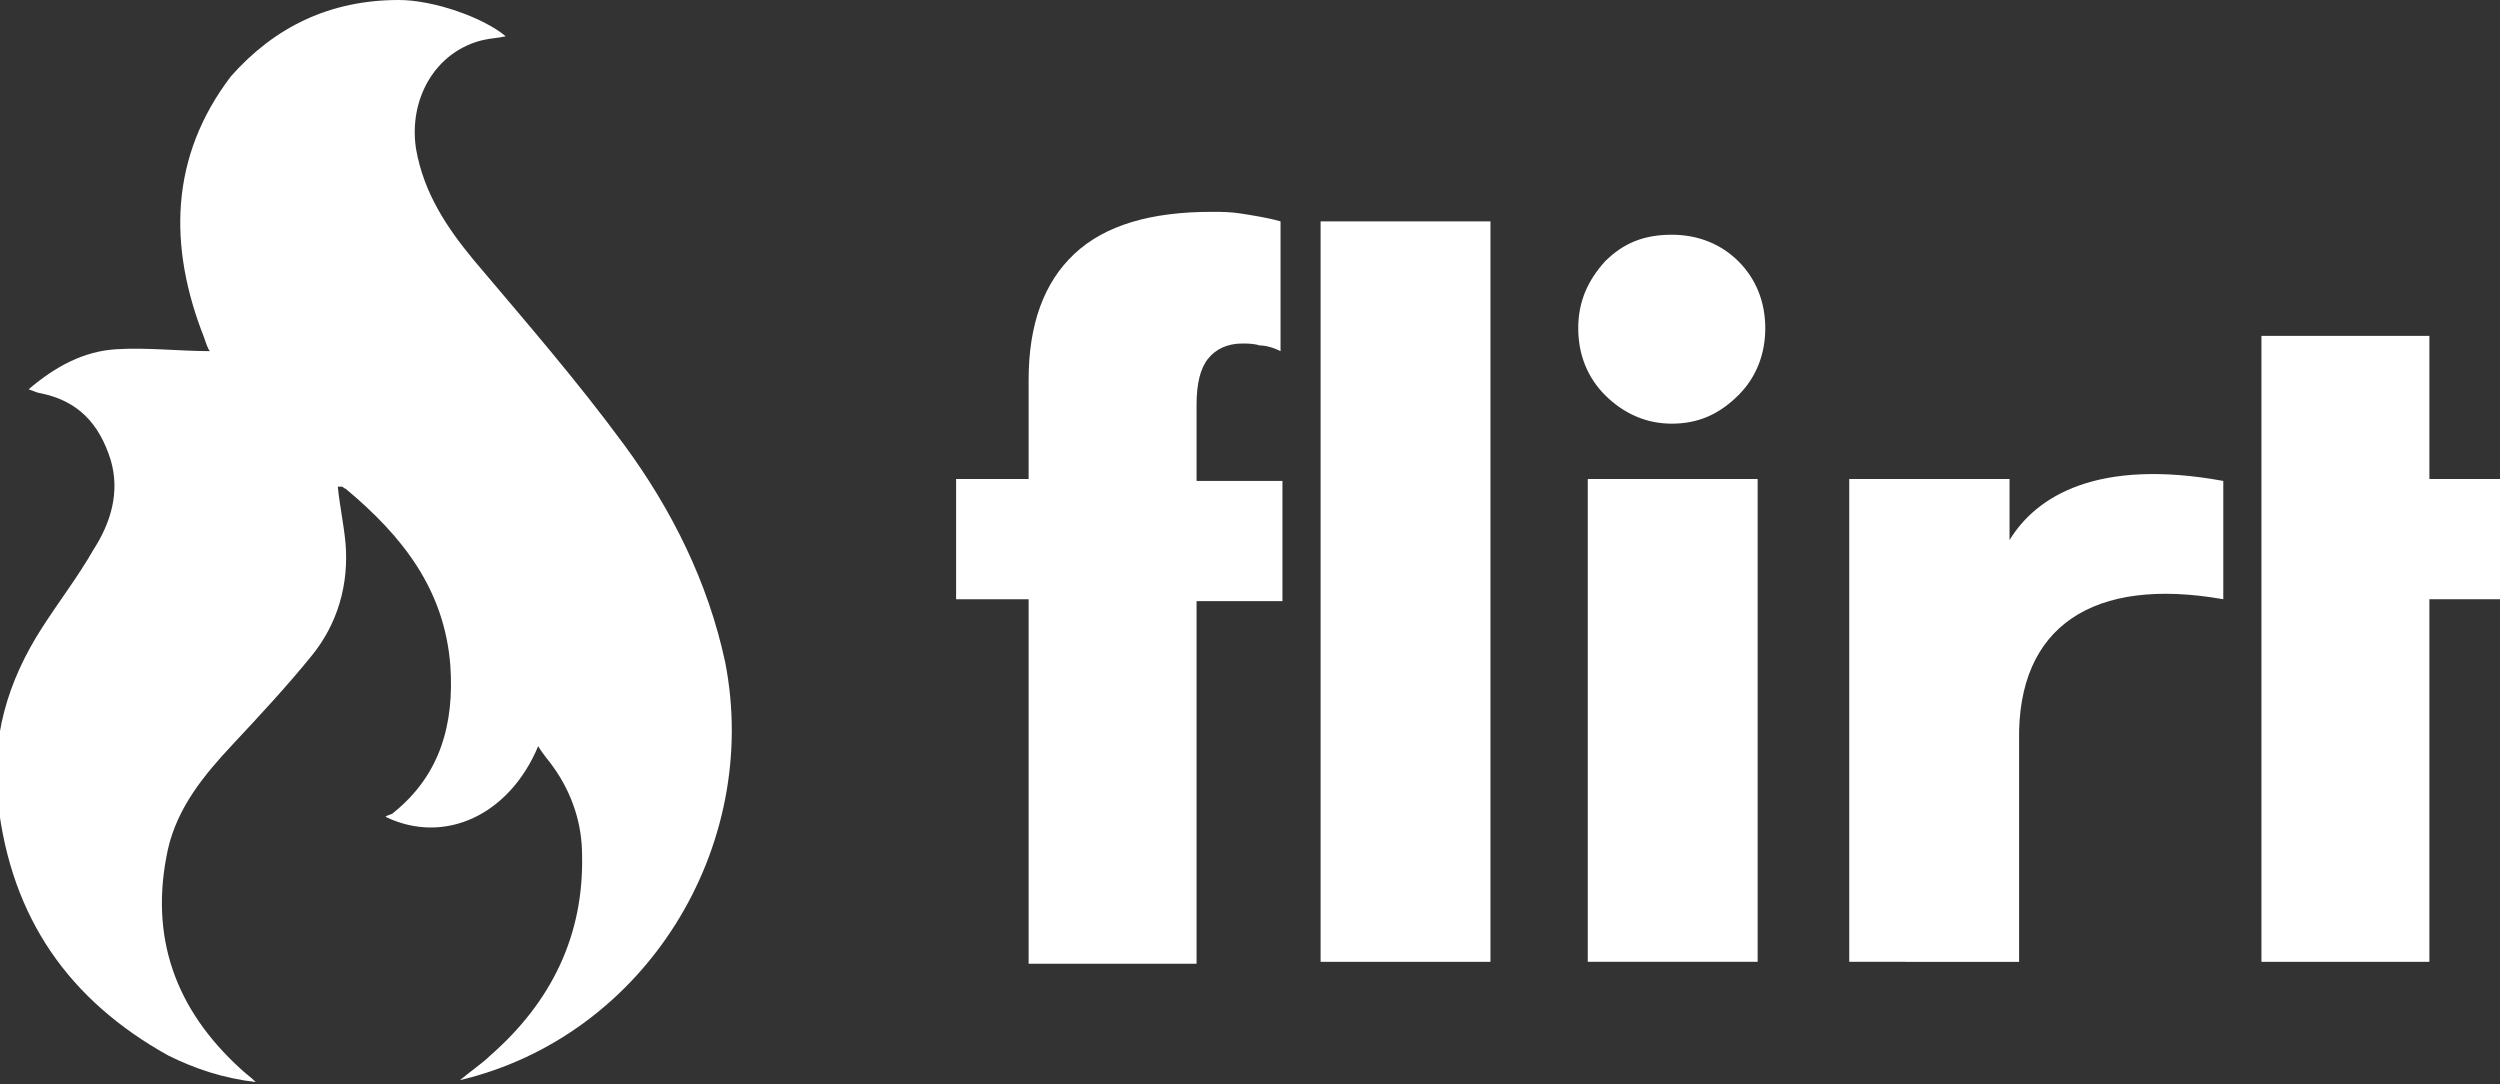 <?xml version="1.0" encoding="utf-8"?>
<!-- Generator: Adobe Illustrator 21.0.2, SVG Export Plug-In . SVG Version: 6.00 Build 0)  -->
<svg version="1.1" id="Layer_1" xmlns="http://www.w3.org/2000/svg" xmlns:xlink="http://www.w3.org/1999/xlink" x="0px" y="0px"
	 viewBox="0 0 131 56.8" style="enable-background:new 0 0 131 56.8;" xml:space="preserve">
<rect x="0" y="0" width="131" height="56.8" fill="#333333" stroke="none"/>
<style type="text/css">
	.st0{fill:#FFFFFF;}
</style>
<g>
	<g>
		<path class="st0" d="M26.5,1.9C26.1,2,25.7,2,25.3,2.1c-2.5,0.6-3.9,3.1-3.5,5.7c0.4,2.3,1.6,4.1,3,5.8c2.7,3.2,5.4,6.3,7.9,9.7
			c2.5,3.4,4.4,7.2,5.3,11.4c1.9,9.7-4.2,19.6-13.9,21.9c0.6-0.5,1.2-0.9,1.6-1.3c3.2-2.8,4.9-6.3,4.8-10.5c0-1.6-0.5-3.2-1.5-4.6
			c-0.2-0.3-0.5-0.6-0.8-1.1c-1.5,3.6-4.9,5.2-8,3.7c0.1-0.1,0.3-0.1,0.4-0.2c2.5-2,3.2-4.7,3-7.7c-0.3-4-2.5-6.8-5.5-9.3
			c-0.1,0-0.1-0.1-0.2-0.1c0,0-0.1,0-0.2,0c0.1,1,0.3,1.9,0.4,2.9c0.2,2.2-0.4,4.3-1.8,6c-1.3,1.6-2.7,3.1-4.1,4.6
			c-1.5,1.6-2.9,3.3-3.4,5.5c-1,4.6,0.4,8.4,3.8,11.5c0.2,0.2,0.5,0.4,0.8,0.7c-1.7-0.2-3.2-0.7-4.6-1.4c-5.2-2.9-8.2-7.2-8.9-13.2
			c-0.4-3.4,0.5-6.4,2.3-9.2c0.9-1.4,1.9-2.7,2.7-4.1c0.9-1.4,1.4-3,0.9-4.7c-0.6-1.9-1.7-3.1-3.7-3.5c-0.1,0-0.3-0.1-0.6-0.2
			c1.4-1.2,2.9-2,4.6-2.1c1.6-0.1,3.3,0.1,4.9,0.1c-0.1-0.1-0.2-0.4-0.3-0.7c-1.9-4.8-1.8-9.5,1.4-13.7C14.4,1.4,17.3,0,20.9,0
			C22.7,0,25.3,0.9,26.5,1.9z"/>
	</g>
	<g>
		<path class="st0" d="M53.9,50.4v-19h-3.8v-6.3h3.8v-5.2c0-2.9,0.8-5.1,2.4-6.6c1.6-1.5,4-2.2,7.2-2.2c0.5,0,1,0,1.6,0.1
			c0.6,0.1,1.3,0.2,2,0.4v6.8c-0.4-0.2-0.8-0.3-1.1-0.3c-0.3-0.1-0.7-0.1-0.9-0.1c-0.8,0-1.4,0.3-1.8,0.8c-0.4,0.5-0.6,1.3-0.6,2.4
			v4h4.5v6.3h-4.5v19H53.9z"/>
		<path class="st0" d="M69.2,50.4V11.6h8.9v38.8H69.2z"/>
		<path class="st0" d="M82.7,17.2c0-1.4,0.5-2.5,1.4-3.5c1-1,2.1-1.4,3.5-1.4c1.4,0,2.6,0.5,3.5,1.4c0.9,0.9,1.4,2.1,1.4,3.5
			c0,1.4-0.5,2.6-1.4,3.5c-1,1-2.1,1.5-3.5,1.5c-1.3,0-2.5-0.5-3.5-1.5C83.2,19.8,82.7,18.6,82.7,17.2z M83.2,50.4V25.1h8.9v25.3
			H83.2z"/>
		<path class="st0" d="M96.9,50.4V25.1h8.4v3.2c1.4-2.3,4.6-4.3,11.2-3.1v6.2c-6.8-1.2-10.8,1.4-10.7,7.4v11.6H96.9z"/>
		<path class="st0" d="M118.5,50.4V17.6h8.8v7.5h3.8v6.3h-3.8v19H118.5z"/>
	</g>
</g>
</svg>

